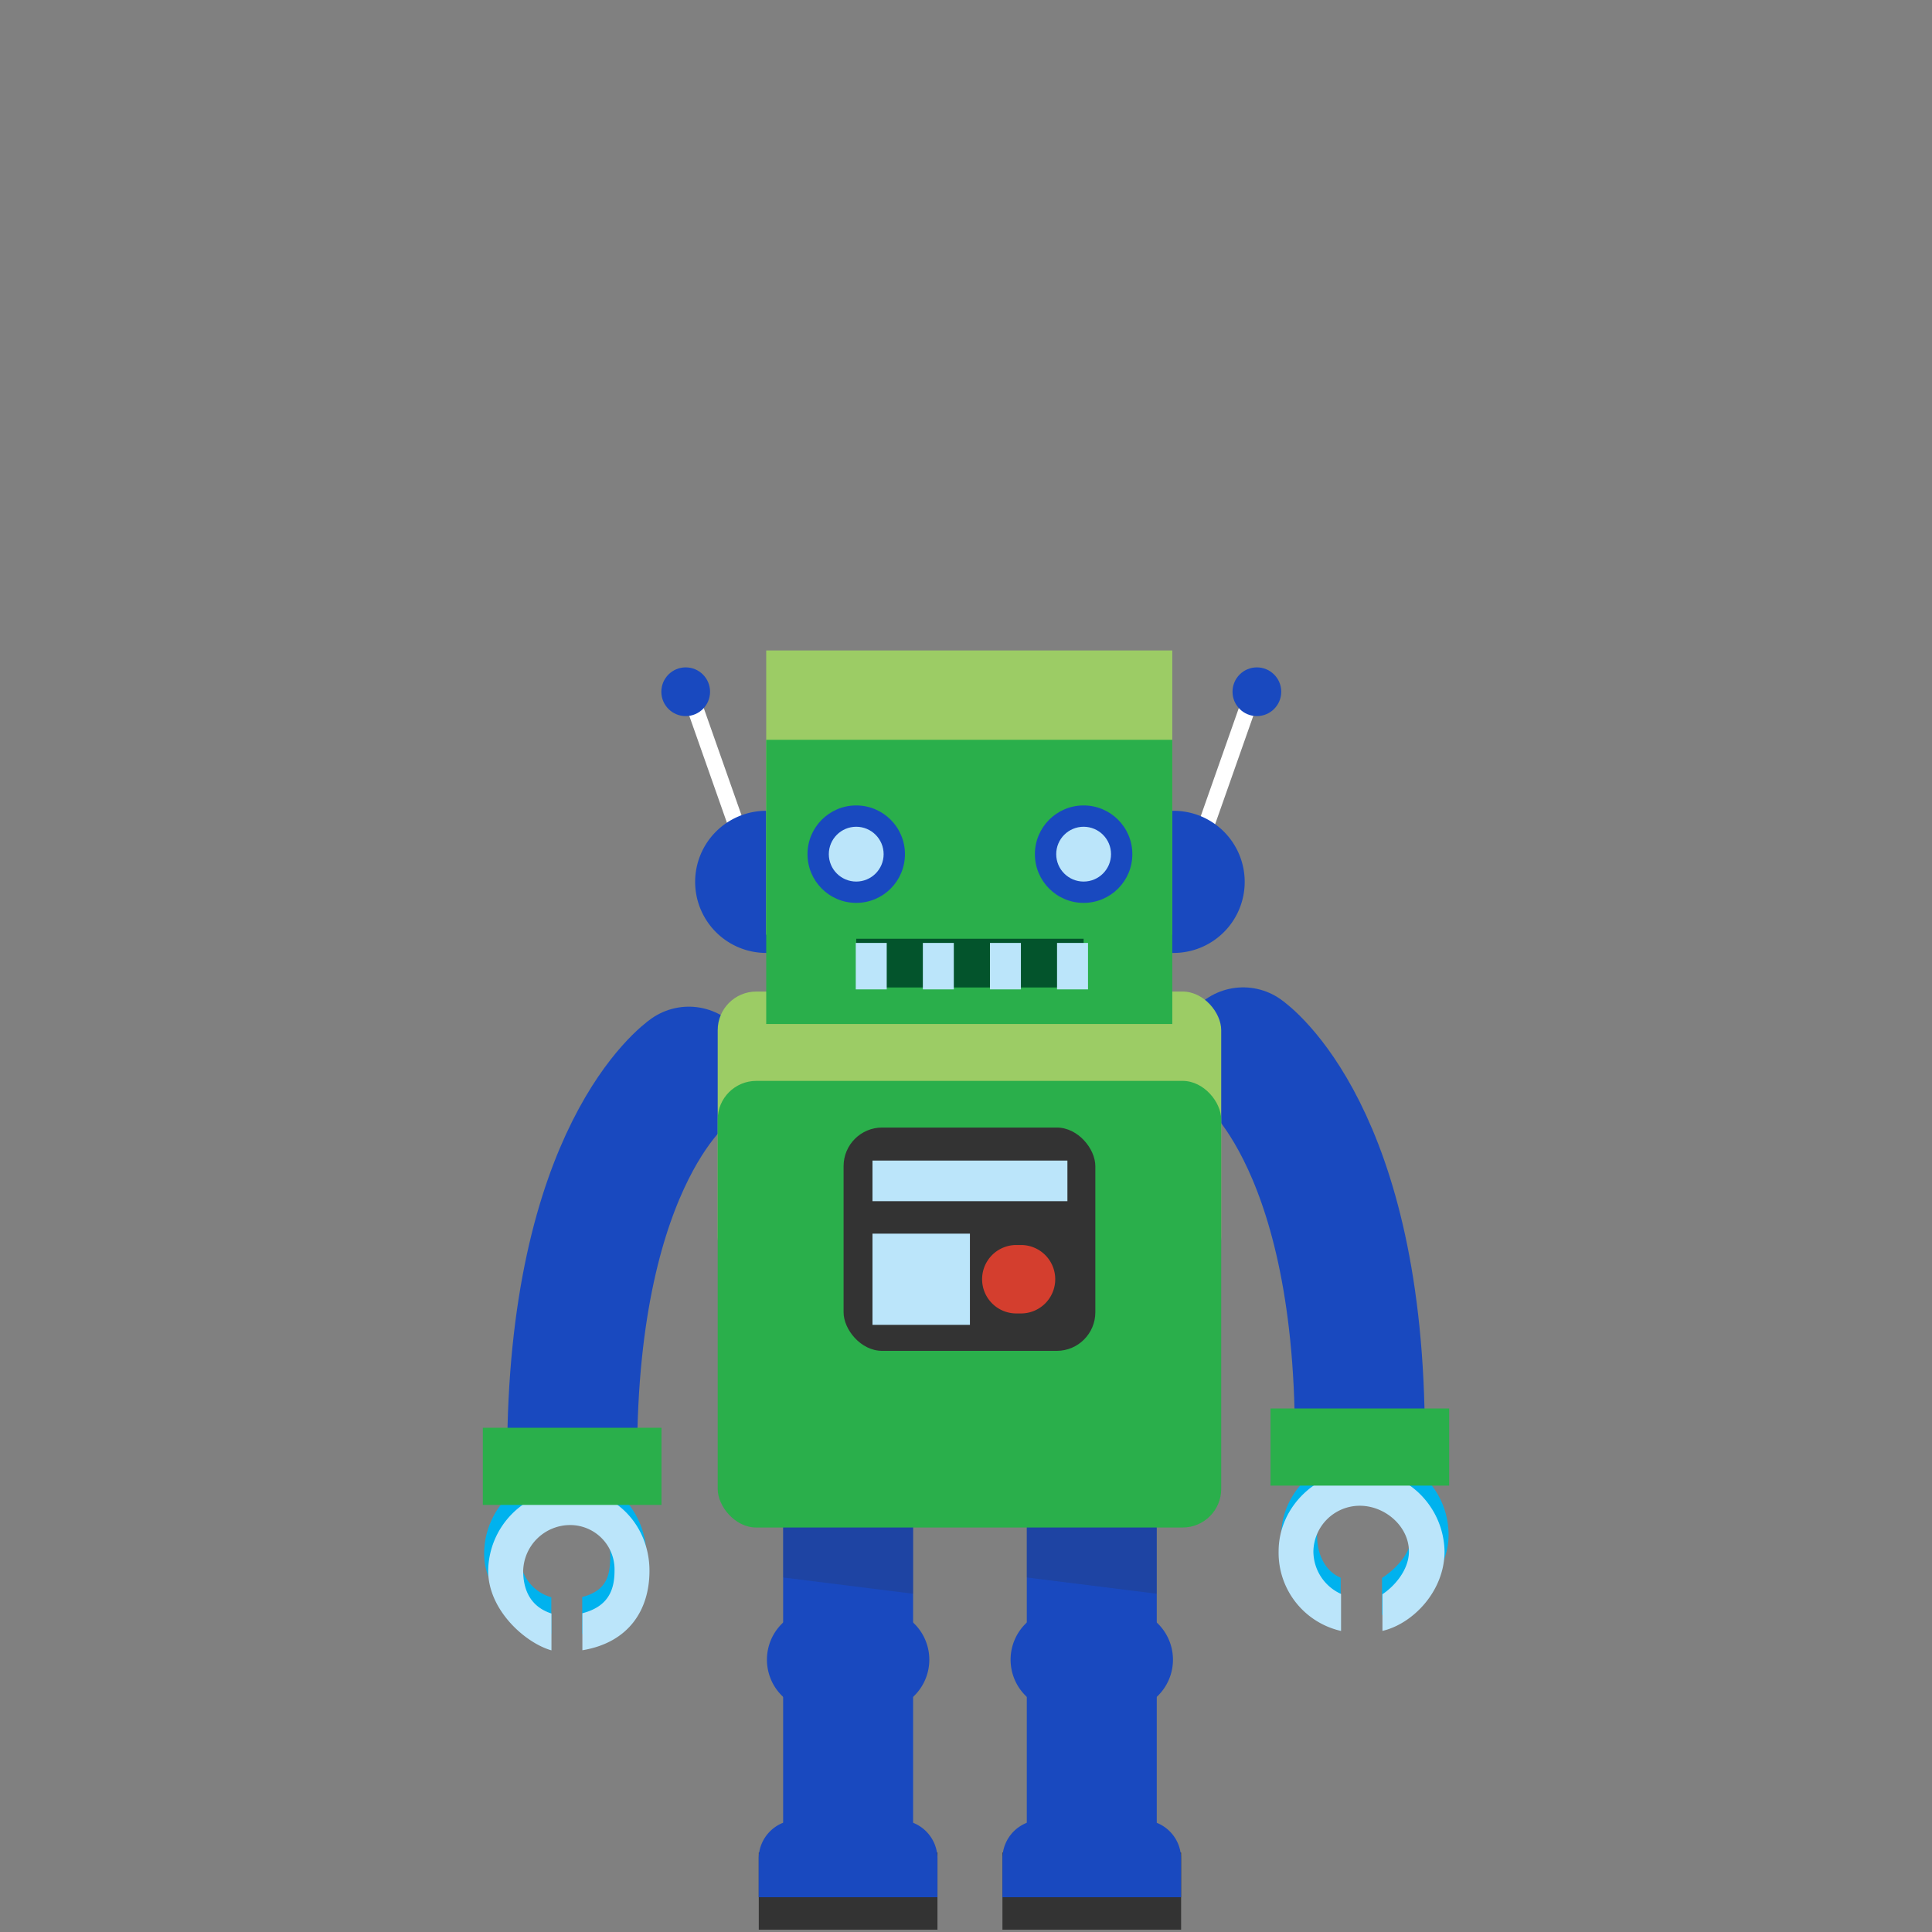 <svg xmlns="http://www.w3.org/2000/svg" width="374.34" height="374.34" viewBox="0 0 374.34 374.34"><rect x="0" y="0" width="374.34" height="374.34" fill="#808080" stroke="none"/><title>toys</title><rect x="151.74" y="281.05" width="25.18" height="86.54" style="fill:#1949bf"/><polygon points="176.92 308.8 151.74 305.65 151.74 273.19 176.92 273.19 176.92 308.8" style="fill:#333;opacity:0.2"/><rect x="147.02" y="358.94" width="34.62" height="14.95" style="fill:#333"/><path d="M154.5,352.65h19.66a7.48,7.48,0,0,1,7.48,7.48v7.47a0,0,0,0,1,0,0H147a0,0,0,0,1,0,0v-7.47A7.48,7.48,0,0,1,154.5,352.65Z" style="fill:#1949bf"/><path d="M170.23,331.41h-11.8a9.83,9.83,0,0,1-9.83-9.83h0a9.83,9.83,0,0,1,9.83-9.83h11.8a9.83,9.83,0,0,1,9.83,9.83h0A9.83,9.83,0,0,1,170.23,331.41Z" style="fill:#1949bf"/><path d="M240.87,203.9s22.61,15.62,22.61,74.58" style="fill:none;stroke:#1949bf;stroke-linecap:round;stroke-linejoin:round;stroke-width:25.177px"/><path d="M280.67,297.46A15.65,15.65,0,0,0,265,281.72c-8.69,0-16.74,7-16.74,15.74,0,7.58,4.51,13.91,11.51,15.4V305.7c-3-1.29-4.58-4.49-4.58-8.24,0-4.89,4.49-8.85,9.38-8.85a8.91,8.91,0,0,1,8.92,8.85c0,3.81-3.72,7-5.72,8.29v7.14C273.81,311.46,280.67,305.1,280.67,297.46Z" style="fill:#00b2ee"/><path d="M279.89,300.61a16,16,0,0,0-16-15.74c-8.69,0-16.15,7-16.15,15.74a15.53,15.53,0,0,0,12.1,15.4v-7.17a9.07,9.07,0,0,1-5.36-8.24,9,9,0,0,1,9-8.85c4.89,0,9.51,4,9.51,8.85,0,3.81-3.13,7-5.13,8.29V316C273.81,314.61,279.89,308.25,279.89,300.61Z" style="fill:#bbe5fa"/><rect x="246.17" y="272.9" width="34.62" height="14.95" style="fill:#2aaf4b"/><path d="M133.47,207.64s-22.61,15.62-22.61,74.58" style="fill:none;stroke:#1949bf;stroke-linecap:round;stroke-linejoin:round;stroke-width:25.177px"/><path d="M93.81,301.2a15.59,15.59,0,0,1,15.57-15.74,15.82,15.82,0,0,1,15.84,15.74c0,7.58-3.41,13.91-12.41,15.4v-7.17c5-1.29,5.44-4.49,5.44-8.24a8.93,8.93,0,0,0-8.94-8.85,8.61,8.61,0,0,0-8.56,8.85,8.31,8.31,0,0,0,6.07,8.29v7.14C101.81,315.2,93.81,308.84,93.81,301.2Z" style="fill:#00b2ee"/><path d="M94.59,304.35a15.93,15.93,0,0,1,16-15.74c8.69,0,15.25,7,15.25,15.74,0,7.58-4,13.91-13,15.4v-7.17c5-1.29,6.23-4.49,6.23-8.24a8.6,8.6,0,0,0-8.55-8.85,9.12,9.12,0,0,0-9.15,8.85c0,3.81,1.48,7,5.48,8.29v7.14C101.81,318.35,94.59,312,94.59,304.35Z" style="fill:#bbe5fa"/><rect x="93.55" y="276.64" width="34.62" height="14.95" transform="translate(221.72 568.23) rotate(180)" style="fill:#2aaf4b"/><rect x="198.95" y="281.05" width="25.18" height="86.54" style="fill:#1949bf"/><polygon points="224.12 308.8 198.95 305.65 198.95 273.19 224.12 273.19 224.12 308.8" style="fill:#333;opacity:0.2"/><rect x="194.23" y="358.94" width="34.62" height="14.95" style="fill:#333"/><path d="M201.7,352.65h19.66a7.48,7.48,0,0,1,7.48,7.48v7.47a0,0,0,0,1,0,0H194.23a0,0,0,0,1,0,0v-7.47A7.48,7.48,0,0,1,201.7,352.65Z" style="fill:#1949bf"/><path d="M217.44,331.41h-11.8a9.83,9.83,0,0,1-9.83-9.83h0a9.83,9.83,0,0,1,9.83-9.83h11.8a9.83,9.83,0,0,1,9.83,9.83h0A9.83,9.83,0,0,1,217.44,331.41Z" style="fill:#1949bf"/><rect x="139.06" y="192.12" width="97.56" height="55.07" rx="7.48" ry="7.48" style="fill:#9ccc65"/><rect x="139.06" y="209.43" width="97.56" height="86.54" rx="7.48" ry="7.48" style="fill:#2aaf4b"/><rect x="163.45" y="218.47" width="48.78" height="43.27" rx="7.48" ry="7.48" style="fill:#333"/><line x1="133.38" y1="133.47" x2="144.66" y2="165.5" style="fill:none;stroke:#fff;stroke-miterlimit:10;stroke-width:3.147px"/><path d="M174,184.64H148.46a13.77,13.77,0,0,1-13.77-13.77h0a13.77,13.77,0,0,1,13.77-13.77H174Z" style="fill:#1949bf"/><circle cx="132.86" cy="134.03" r="4.72" style="fill:#1949bf"/><line x1="243.01" y1="133.47" x2="231.73" y2="165.5" style="fill:none;stroke:#fff;stroke-miterlimit:10;stroke-width:3.147px"/><path d="M201.83,184.64H227.4a13.77,13.77,0,0,0,13.77-13.77h0A13.77,13.77,0,0,0,227.4,157.1H201.83Z" style="fill:#1949bf"/><circle cx="243.53" cy="134.03" r="4.72" style="fill:#1949bf"/><rect x="148.46" y="126.03" width="78.68" height="55.07" style="fill:#9ccc65"/><rect x="148.46" y="143.34" width="78.68" height="55.07" style="fill:#2aaf4b"/><circle cx="165.9" cy="165.5" r="9.44" style="fill:#1949bf"/><circle cx="165.9" cy="165.5" r="5.31" style="fill:#bbe5fa"/><circle cx="209.96" cy="165.5" r="9.44" style="fill:#1949bf"/><circle cx="209.96" cy="165.5" r="5.31" style="fill:#bbe5fa"/><rect x="165.9" y="181.89" width="44.06" height="9.44" style="fill:#03542c"/><rect x="165.81" y="182.7" width="6" height="9" style="fill:#bbe5fa"/><rect x="178.81" y="182.7" width="6" height="9" style="fill:#bbe5fa"/><rect x="191.81" y="182.7" width="6" height="9" style="fill:#bbe5fa"/><rect x="204.81" y="182.7" width="6" height="9" style="fill:#bbe5fa"/><rect x="169.05" y="224.87" width="37.77" height="7.87" style="fill:#bbe5fa"/><rect x="169.05" y="239.03" width="18.88" height="17.67" style="fill:#bbe5fa"/><path d="M197.83,254.49h-.91a6.63,6.63,0,0,1-6.63-6.63h0a6.63,6.63,0,0,1,6.63-6.63h.91a6.63,6.63,0,0,1,6.63,6.63h0A6.63,6.63,0,0,1,197.83,254.49Z" style="fill:#d43e2e"/></svg>